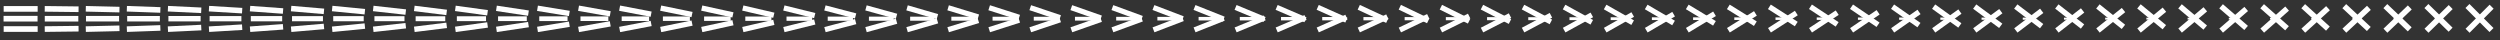 <svg xmlns="http://www.w3.org/2000/svg" viewBox="0 0 2928 47" width="2928" height="47">
  <rect x="0" y="0" width="2928" height="47" fill="#333333" stroke="none"/>
  <svg viewBox="0 0 48 47" width="48" height="47">
    <path d="M4.293 7.1h39.823v6.637H4.293zM4.167 18.6H43.99v6.637H4.167zM4.293 30.7h39.823v6.637H4.293z" fill="#fff"/>
  </svg>
  <svg viewBox="0 0 48 47" width="48" height="47" x="48">
    <path d="M4.425 7.06l39.629.469-.078 6.605-39.629-.47zM4.43 18.642h39.31v6.551H4.43zM4.349 30.749l39.629-.469.078 6.605-39.629.469z" fill="#fff"/>
  </svg>
  <svg viewBox="0 0 48 47" width="48" height="47" x="96">
    <path d="M4.557 7.019l39.435.939-.157 6.572-39.434-.939zM4.693 18.683h38.796v6.466H4.693zM4.405 30.799l39.434-.939.157 6.572-39.434.939z" fill="#fff"/>
  </svg>
  <svg viewBox="0 0 48 47" width="48" height="47" x="144">
    <path d="M4.69 6.979l39.239 1.408-.234 6.54-39.24-1.408zM4.956 18.725h38.283v6.38H4.956zM4.461 30.848l39.24-1.408.235 6.54-39.24 1.408z" fill="#fff"/>
  </svg>
  <svg viewBox="0 0 48 47" width="48" height="47" x="192">
    <path d="M4.822 6.938l39.045 1.878-.313 6.507-39.045-1.877zM5.219 18.767h37.769v6.294H5.219zM4.517 30.898l39.046-1.877.313 6.507L4.83 37.405z" fill="#fff"/>
  </svg>
  <svg viewBox="0 0 48 47" width="48" height="47" x="240">
    <path d="M4.954 6.898l38.851 2.347-.391 6.475-38.851-2.347zM5.482 18.808h37.256v6.209H5.482zM4.573 30.947l38.851-2.346.392 6.475-38.851 2.346z" fill="#fff"/>
  </svg>
  <svg viewBox="0 0 48 47" width="48" height="47" x="288">
    <path d="M5.086 6.858l38.657 2.816-.469 6.442L4.617 13.3zM5.745 18.85h36.742v6.124H5.745zM4.63 30.997l38.656-2.816.469 6.442-38.656 2.816z" fill="#fff"/>
  </svg>
  <svg viewBox="0 0 48 47" width="48" height="47" x="336">
    <path d="M5.219 6.817l38.462 3.286-.548 6.41-38.462-3.285zM6.008 18.892h36.229v6.038H6.008zM4.686 31.046l38.462-3.285.547 6.41-38.462 3.285z" fill="#fff"/>
  </svg>
  <svg viewBox="0 0 48 47" width="48" height="47" x="384">
    <path d="M5.351 6.777l38.268 3.754-.626 6.378-38.268-3.754zM6.272 18.933h35.715v5.953H6.272zM4.742 31.096l38.267-3.755.626 6.378-38.268 3.755z" fill="#fff"/>
  </svg>
  <svg viewBox="0 0 48 47" width="48" height="47" x="432">
    <path d="M5.483 6.737l38.073 4.223-.704 6.346-38.073-4.224zM6.535 18.975h35.201v5.867H6.535zM4.798 31.145l38.073-4.224.704 6.346-38.073 4.224z" fill="#fff"/>
  </svg>
  <svg viewBox="0 0 48 47" width="48" height="47" x="480">
    <path d="M5.615 6.696l37.879 4.693-.782 6.313-37.879-4.693zM6.798 19.017h34.688v5.781H6.798zM4.854 31.195l37.879-4.693.782 6.313-37.879 4.693z" fill="#fff"/>
  </svg>
  <svg viewBox="0 0 48 47" width="48" height="47" x="528">
    <path d="M5.747 6.656l37.685 5.162-.86 6.281-37.685-5.163zM7.061 19.058h34.174v5.696H7.061zM4.91 31.244l37.685-5.162.86 6.28L5.77 37.525z" fill="#fff"/>
  </svg>
  <svg viewBox="0 0 48 47" width="48" height="47" x="576">
    <path d="M5.88 6.615l37.49 5.632-.939 6.248-37.49-5.631zM7.324 19.1h33.661v5.61H7.324zM4.966 31.294l37.49-5.632.939 6.248-37.49 5.632z" fill="#fff"/>
  </svg>
  <svg viewBox="0 0 48 47" width="48" height="47" x="624">
    <path d="M6.012 6.575l37.296 6.101-1.017 6.216-37.296-6.101zM7.587 19.142h33.147v5.524H7.587zM5.022 31.343l37.296-6.101 1.017 6.216-37.296 6.101z" fill="#fff"/>
  </svg>
  <svg viewBox="0 0 48 47" width="48" height="47" x="672">
    <path d="M6.144 6.535l37.101 6.57-1.095 6.183-37.101-6.57zM7.85 19.183h32.634v5.439H7.85zM5.078 31.393l37.102-6.571 1.095 6.184-37.102 6.57z" fill="#fff"/>
  </svg>
  <svg viewBox="0 0 48 47" width="48" height="47" x="720">
    <path d="M6.276 6.494l36.907 7.04-1.173 6.151-36.907-7.04z" fill="#fff"/>
    <path d="M8.113 19.225h32.12v5.353H8.113zM5.134 31.442l36.907-7.04 1.174 6.151-36.907 7.04z" fill="#fff"/>
  </svg>
  <svg viewBox="0 0 48 47" width="48" height="47" x="768">
    <path d="M6.408 6.454l36.713 7.509-1.251 6.119-36.713-7.51z" fill="#fff"/>
    <path d="M8.376 19.267h31.607v5.267H8.376z" fill="#fff"/>
    <path d="M5.19 31.491l36.713-7.509 1.251 6.119L6.442 37.61z" fill="#fff"/>
  </svg>
  <svg viewBox="0 0 48 47" width="48" height="47" x="816">
    <path d="M6.541 6.413l36.518 7.979-1.33 6.086L5.211 12.5z" fill="#fff"/>
    <path d="M8.639 19.308h31.094v5.182H8.639z" fill="#fff"/>
    <path d="M5.246 31.541l36.519-7.978 1.329 6.086-36.518 7.978z" fill="#fff"/>
  </svg>
  <svg viewBox="0 0 48 47" width="48" height="47" x="864">
    <path d="M6.673 6.373l36.324 8.448-1.408 6.054-36.324-8.448z" fill="#fff"/>
    <path d="M8.902 19.35h30.58v5.097H8.902z" fill="#fff"/>
    <path d="M5.303 31.59l36.323-8.447 1.408 6.054L6.71 37.644z" fill="#fff"/>
  </svg>
  <svg viewBox="0 0 48 47" width="48" height="47" x="912">
    <path d="M6.805 6.333l36.13 8.917-1.487 6.021-36.129-8.917z" fill="#fff"/>
    <path d="M9.165 19.392h30.067v5.011H9.165z" fill="#fff"/>
    <path d="M5.359 31.64l36.129-8.917 1.486 6.021-36.129 8.917z" fill="#fff"/>
  </svg>
  <svg viewBox="0 0 48 47" width="48" height="47" x="960">
    <path d="M6.937 6.292l35.935 9.387-1.564 5.989-35.935-9.387z" fill="#fff"/>
    <path d="M9.428 19.433h29.553v4.926H9.428z" fill="#fff"/>
    <path d="M5.415 31.689l35.935-9.386 1.564 5.989-35.935 9.386z" fill="#fff"/>
  </svg>
  <svg viewBox="0 0 48 47" width="48" height="47" x="1008">
    <path d="M7.07 6.252l35.74 9.856-1.642 5.956-35.741-9.855z" fill="#fff"/>
    <path d="M9.691 19.475h29.04v4.84H9.691z" fill="#fff"/>
    <path d="M5.471 31.739l35.74-9.856 1.643 5.957-35.741 9.855z" fill="#fff"/>
  </svg>
  <svg viewBox="0 0 48 47" width="48" height="47" x="1056">
    <path d="M7.202 6.212l35.546 10.325-1.721 5.924L5.481 12.136z" fill="#fff"/>
    <path d="M9.954 19.517H38.48v4.754H9.954z" fill="#fff"/>
    <path d="M5.527 31.788l35.546-10.325 1.721 5.924L7.248 37.712z" fill="#fff"/>
  </svg>
  <svg viewBox="0 0 48 47" width="48" height="47" x="1104">
    <path d="M7.334 6.171l35.352 10.794-1.799 5.892L5.535 12.063z" fill="#fff"/>
    <path d="M10.218 19.558H38.23v4.669H10.218z" fill="#fff"/>
    <path d="M5.583 31.838l35.352-10.795 1.799 5.892L7.382 37.73z" fill="#fff"/>
  </svg>
  <svg viewBox="0 0 48 47" width="48" height="47" x="1152">
    <path d="M7.466 6.131l35.158 11.263-1.878 5.86L5.589 11.99z" fill="#fff"/>
    <path d="M10.481 19.6H37.98v4.583H10.481z" fill="#fff"/>
    <path d="M5.639 31.887l35.157-11.263 1.878 5.859L7.516 37.747z" fill="#fff"/>
  </svg>
  <svg viewBox="0 0 48 47" width="48" height="47" x="1200">
    <path d="M7.598 6.09l34.963 11.733-1.955 5.827L5.643 11.917z" fill="#fff"/>
    <path d="M10.744 19.642h26.985v4.497H10.744z" fill="#fff"/>
    <path d="M5.695 31.937l34.963-11.733 1.956 5.827L7.651 37.764z" fill="#fff"/>
  </svg>
  <svg viewBox="0 0 48 47" width="48" height="47" x="1248">
    <path d="M7.731 6.05l34.768 12.202-2.033 5.795L5.697 11.845z" fill="#fff"/>
    <path d="M11.007 19.683h26.472v4.412H11.007z" fill="#fff"/>
    <path d="M5.751 31.986L40.52 19.784l2.033 5.794L7.785 37.781z" fill="#fff"/>
  </svg>
  <svg viewBox="0 0 48 47" width="48" height="47" x="1296">
    <path d="M7.863 6.01l34.574 12.671-2.112 5.762L5.751 11.772z" fill="#fff"/>
    <path d="M11.27 19.725h25.958v4.326H11.27z" fill="#fff"/>
    <path d="M5.807 32.036l34.574-12.672 2.112 5.762L7.919 37.798z" fill="#fff"/>
  </svg>
  <svg viewBox="0 0 48 47" width="48" height="47" x="1344">
    <path d="M7.995 5.969l34.38 13.141-2.19 5.73-34.38-13.141z" fill="#fff"/>
    <path d="M11.533 19.767h25.445v4.24H11.533z" fill="#fff"/>
    <path d="M5.863 32.085l34.38-13.141 2.19 5.73-34.38 13.141z" fill="#fff"/>
  </svg>
  <svg viewBox="0 0 48 47" width="48" height="47" x="1392">
    <path d="M8.127 5.929l34.186 13.61-2.269 5.697-34.185-13.61z" fill="#fff"/>
    <path d="M11.796 19.808h24.931v4.155H11.796z" fill="#fff"/>
    <path d="M5.919 32.135l34.186-13.611 2.268 5.698-34.185 13.61z" fill="#fff"/>
  </svg>
  <svg viewBox="0 0 48 47" width="48" height="47" x="1440">
    <path d="M8.259 5.888l33.992 14.08-2.347 5.665-33.991-14.08z" fill="#fff"/>
    <path d="M12.059 19.85h24.418v4.069H12.059z" fill="#fff"/>
    <path d="M5.976 32.184l33.991-14.079 2.346 5.665L8.322 37.849z" fill="#fff"/>
  </svg>
  <svg viewBox="0 0 48 47" width="48" height="47" x="1488">
    <path d="M8.392 5.848l33.796 14.549-2.424 5.633L5.967 11.481z" fill="#fff"/>
    <path d="M12.322 19.892h23.905v3.984H12.322z" fill="#fff"/>
    <path d="M6.032 32.233l33.796-14.548 2.425 5.632L8.456 37.866z" fill="#fff"/>
  </svg>
  <svg viewBox="0 0 48 47" width="48" height="47" x="1536">
    <path d="M8.524 5.808l33.602 15.018-2.503 5.6L6.021 11.408z" fill="#fff"/>
    <path d="M12.585 19.933h23.391v3.899H12.585z" fill="#fff"/>
    <path d="M6.088 32.283L39.69 17.265l2.503 5.6L8.591 37.883z" fill="#fff"/>
  </svg>
  <svg viewBox="0 0 48 47" width="48" height="47" x="1584">
    <path d="M8.656 5.767l33.408 15.488-2.581 5.568L6.075 11.335z" fill="#fff"/>
    <path d="M12.848 19.975h22.878v3.813H12.848z" fill="#fff"/>
    <path d="M6.144 32.332l33.408-15.487 2.581 5.568L8.725 37.9z" fill="#fff"/>
  </svg>
  <svg viewBox="0 0 48 47" width="48" height="47" x="1632">
    <path d="M8.788 5.727l33.214 15.957-2.66 5.535L6.129 11.262z" fill="#fff"/>
    <path d="M13.111 20.017h22.364v3.727H13.111z" fill="#fff"/>
    <path d="M6.2 32.382l33.213-15.957 2.66 5.535L8.859 37.917z" fill="#fff"/>
  </svg>
  <svg viewBox="0 0 48 47" width="48" height="47" x="1680">
    <path d="M8.921 5.687L41.94 22.113l-2.738 5.503L6.183 11.19z" fill="#fff"/>
    <path d="M13.374 20.058h21.851V23.7H13.374z" fill="#fff"/>
    <path d="M6.256 32.431l33.019-16.426 2.738 5.503-33.02 16.426z" fill="#fff"/>
  </svg>
  <svg viewBox="0 0 48 47" width="48" height="47" x="1728">
    <path d="M9.053 5.646l32.824 16.896-2.815 5.47L6.237 11.117z" fill="#fff"/>
    <path d="M13.637 20.1h21.337v3.556H13.637z" fill="#fff"/>
    <path d="M6.312 32.481l32.825-16.896 2.815 5.471L9.128 37.951z" fill="#fff"/>
  </svg>
  <svg viewBox="0 0 48 47" width="48" height="47" x="1776">
    <path d="M9.185 5.606l32.63 17.365-2.894 5.438-32.63-17.365z" fill="#fff"/>
    <path d="M13.9 20.142h20.824v3.47H13.9z" fill="#fff"/>
    <path d="M6.368 32.53l32.63-17.364 2.894 5.438-32.63 17.364z" fill="#fff"/>
  </svg>
  <svg viewBox="0 0 48 47" width="48" height="47" x="1824">
    <path d="M9.317 5.565l32.436 17.834-2.972 5.406L6.345 10.971z" fill="#fff"/>
    <path d="M14.164 20.183h20.31v3.385h-20.31z" fill="#fff"/>
    <path d="M6.424 32.58L38.86 14.746l2.972 5.405L9.396 37.986z" fill="#fff"/>
  </svg>
  <svg viewBox="0 0 48 47" width="48" height="47" x="1872">
    <path d="M9.449 5.525l32.242 18.303-3.051 5.374L6.399 10.898z" fill="#fff"/>
    <path d="M14.427 20.225h19.796v3.299H14.427z" fill="#fff"/>
    <path d="M6.48 32.629l32.242-18.303 3.05 5.373L9.531 38.003z" fill="#fff"/>
  </svg>
  <svg viewBox="0 0 48 47" width="48" height="47" x="1920">
    <path d="M9.582 5.485l32.047 18.772-3.129 5.341L6.453 10.826z" fill="#fff"/>
    <path d="M14.69 20.267h19.283v3.213H14.69z" fill="#fff"/>
    <path d="M6.536 32.679l32.047-18.773 3.129 5.341L9.665 38.02z" fill="#fff"/>
  </svg>
  <svg viewBox="0 0 48 47" width="48" height="47" x="1968">
    <path d="M9.714 5.444l31.852 19.242-3.206 5.309L6.507 10.753z" fill="#fff"/>
    <path d="M14.953 20.308h18.769v3.128H14.953z" fill="#fff"/>
    <path d="M6.592 32.728l31.853-19.242 3.207 5.309L9.799 38.037z" fill="#fff"/>
  </svg>
  <svg viewBox="0 0 48 47" width="48" height="47" x="2016">
    <path d="M9.846 5.404l31.658 19.711-3.285 5.276L6.561 10.68z" fill="#fff"/>
    <path d="M15.216 20.35h18.256v3.042H15.216z" fill="#fff"/>
    <path d="M6.649 32.778l31.658-19.712 3.285 5.277L9.934 38.054z" fill="#fff"/>
  </svg>
  <svg viewBox="0 0 48 47" width="48" height="47" x="2064">
    <path d="M9.978 5.364l31.464 20.18-3.363 5.244L6.615 10.607z" fill="#fff"/>
    <path d="M15.479 20.392h17.742v2.957H15.479z" fill="#fff"/>
    <path d="M6.705 32.827l31.463-20.181 3.364 5.244-31.464 20.181z" fill="#fff"/>
  </svg>
  <svg viewBox="0 0 48 47" width="48" height="47" x="2112">
    <path d="M10.111 5.323l31.269 20.65-3.442 5.211L6.669 10.535z" fill="#fff"/>
    <path d="M15.742 20.433h17.229v2.872H15.742z" fill="#fff"/>
    <path d="M6.761 32.877l31.269-20.65 3.442 5.211-31.27 20.65z" fill="#fff"/>
  </svg>
  <svg viewBox="0 0 48 47" width="48" height="47" x="2160">
    <path d="M10.243 5.283l31.075 21.119-3.52 5.179L6.723 10.462z" fill="#fff"/>
    <path d="M16.005 20.475h16.716v2.786H16.005z" fill="#fff"/>
    <path d="M6.817 32.926l31.075-21.119 3.519 5.179-31.075 21.119z" fill="#fff"/>
  </svg>
  <svg viewBox="0 0 48 47" width="48" height="47" x="2208">
    <path d="M10.375 5.242l30.881 21.589-3.598 5.147L6.777 10.389z" fill="#fff"/>
    <path d="M16.268 20.517H32.47v2.7H16.268z" fill="#fff"/>
    <path d="M6.873 32.975l30.88-21.588 3.598 5.147-30.88 21.588z" fill="#fff"/>
  </svg>
  <svg viewBox="0 0 48 47" width="48" height="47" x="2256">
    <path d="M10.507 5.202L41.193 27.26l-3.676 5.114L6.831 10.316z" fill="#fff"/>
    <path d="M16.531 20.558H32.22v2.615H16.531z" fill="#fff"/>
    <path d="M6.929 33.025l30.686-22.058 3.676 5.114-30.686 22.058z" fill="#fff"/>
  </svg>
  <svg viewBox="0 0 48 47" width="48" height="47" x="2304">
    <path d="M10.639 5.162l30.492 22.527-3.754 5.082L6.885 10.243z" fill="#fff"/>
    <path d="M16.794 20.6h15.175v2.529H16.794z" fill="#fff"/>
    <path d="M6.985 33.074l30.492-22.527 3.754 5.082-30.492 22.527z" fill="#fff"/>
  </svg>
  <svg viewBox="0 0 48 47" width="48" height="47" x="2352">
    <path d="M10.772 5.121l30.297 22.997-3.833 5.049L6.939 10.171z" fill="#fff"/>
    <path d="M17.057 20.642h14.662v2.443H17.057z" fill="#fff"/>
    <path d="M7.041 33.124l30.297-22.997 3.833 5.05-30.297 22.996z" fill="#fff"/>
  </svg>
  <svg viewBox="0 0 48 47" width="48" height="47" x="2400">
    <path d="M10.904 5.081l30.103 23.466-3.911 5.017L6.993 10.098z" fill="#fff"/>
    <path d="M17.32 20.683h14.148v2.358H17.32z" fill="#fff"/>
    <path d="M7.097 33.173L37.2 9.707l3.911 5.018L11.008 38.19z" fill="#fff"/>
  </svg>
  <svg viewBox="0 0 48 47" width="48" height="47" x="2448">
    <path d="M11.036 5.04l29.909 23.936-3.989 4.984L7.047 10.025z" fill="#fff"/>
    <path d="M17.583 20.725h13.635v2.272H17.583z" fill="#fff"/>
    <path d="M7.153 33.223L37.062 9.288l3.989 4.984-29.909 23.935z" fill="#fff"/>
  </svg>
  <svg viewBox="0 0 48 47" width="48" height="47" x="2496">
    <path d="M11.168 5l29.714 24.405-4.067 4.952L7.101 9.952z" fill="#fff"/>
    <path d="M17.846 20.767h13.121v2.186H17.846z" fill="#fff"/>
    <path d="M7.209 33.272L36.924 8.868l4.067 4.952-29.714 24.404z" fill="#fff"/>
  </svg>
  <svg viewBox="0 0 48 47" width="48" height="47" x="2544">
    <path d="M11.3 4.96l29.52 24.873-4.145 4.92L7.155 9.879z" fill="#fff"/>
    <path d="M18.11 20.808h12.607v2.101H18.11z" fill="#fff"/>
    <path d="M7.265 33.322l29.52-24.874 4.146 4.92-29.52 24.874z" fill="#fff"/>
  </svg>
  <svg viewBox="0 0 48 47" width="48" height="47" x="2592">
    <path d="M11.433 4.919l29.325 25.343-4.224 4.888L7.209 9.807z" fill="#fff"/>
    <path d="M18.373 20.85h12.094v2.016H18.373z" fill="#fff"/>
    <path d="M7.322 33.371L36.647 8.028l4.224 4.887-29.326 25.344z" fill="#fff"/>
  </svg>
  <svg viewBox="0 0 48 47" width="48" height="47" x="2640">
    <path d="M11.565 4.879l29.131 25.812-4.302 4.855L7.263 9.734z" fill="#fff"/>
    <path d="M18.636 20.892h11.58v1.93h-11.58z" fill="#fff"/>
    <path d="M7.378 33.421L36.509 7.608l4.301 4.855-29.13 25.813z" fill="#fff"/>
  </svg>
  <svg viewBox="0 0 48 47" width="48" height="47" x="2688">
    <path d="M11.697 4.839L40.634 31.12l-4.38 4.823L7.317 9.661z" fill="#fff"/>
    <path d="M18.899 20.933h11.067v1.845H18.899z" fill="#fff"/>
    <path d="M7.434 33.47L36.37 7.188l4.38 4.823-28.936 26.282z" fill="#fff"/>
  </svg>
  <svg viewBox="0 0 48 47" width="48" height="47" x="2736">
    <path d="M11.829 4.798l28.743 26.751-4.459 4.79L7.371 9.588z" fill="#fff"/>
    <path d="M19.162 20.975h10.553v1.759H19.162z" fill="#fff"/>
    <path d="M7.49 33.52L36.232 6.769l4.458 4.79L11.948 38.31z" fill="#fff"/>
  </svg>
  <svg viewBox="0 0 48 47" width="48" height="47" x="2784">
    <path d="M11.962 4.758l28.547 27.22-4.536 4.758L7.425 9.516z" fill="#fff"/>
    <path d="M19.425 21.017h10.04v1.673h-10.04z" fill="#fff"/>
    <path d="M7.546 33.569l28.548-27.22 4.536 4.758-28.548 27.22z" fill="#fff"/>
  </svg>
  <svg viewBox="0 0 48 47" width="48" height="47" x="2832">
    <path d="M12.094 4.717l28.353 27.69-4.615 4.725L7.479 9.443z" fill="#fff"/>
    <path d="M19.688 21.058h9.526v1.588h-9.526z" fill="#fff"/>
    <path d="M7.602 33.619l28.353-27.69 4.615 4.725-28.353 27.69z" fill="#fff"/>
  </svg>
  <svg viewBox="0 0 48 47" width="48" height="47" x="2880">
    <path d="M12.226 4.677l28.159 28.159-4.693 4.693L7.533 9.37z" fill="#fff"/>
    <path d="M19.951 21.1h9.013v1.502h-9.013z" fill="#fff"/>
    <path d="M7.658 33.668L35.817 5.509l4.693 4.693-28.159 28.159z" fill="#fff"/>
  </svg>
</svg>
